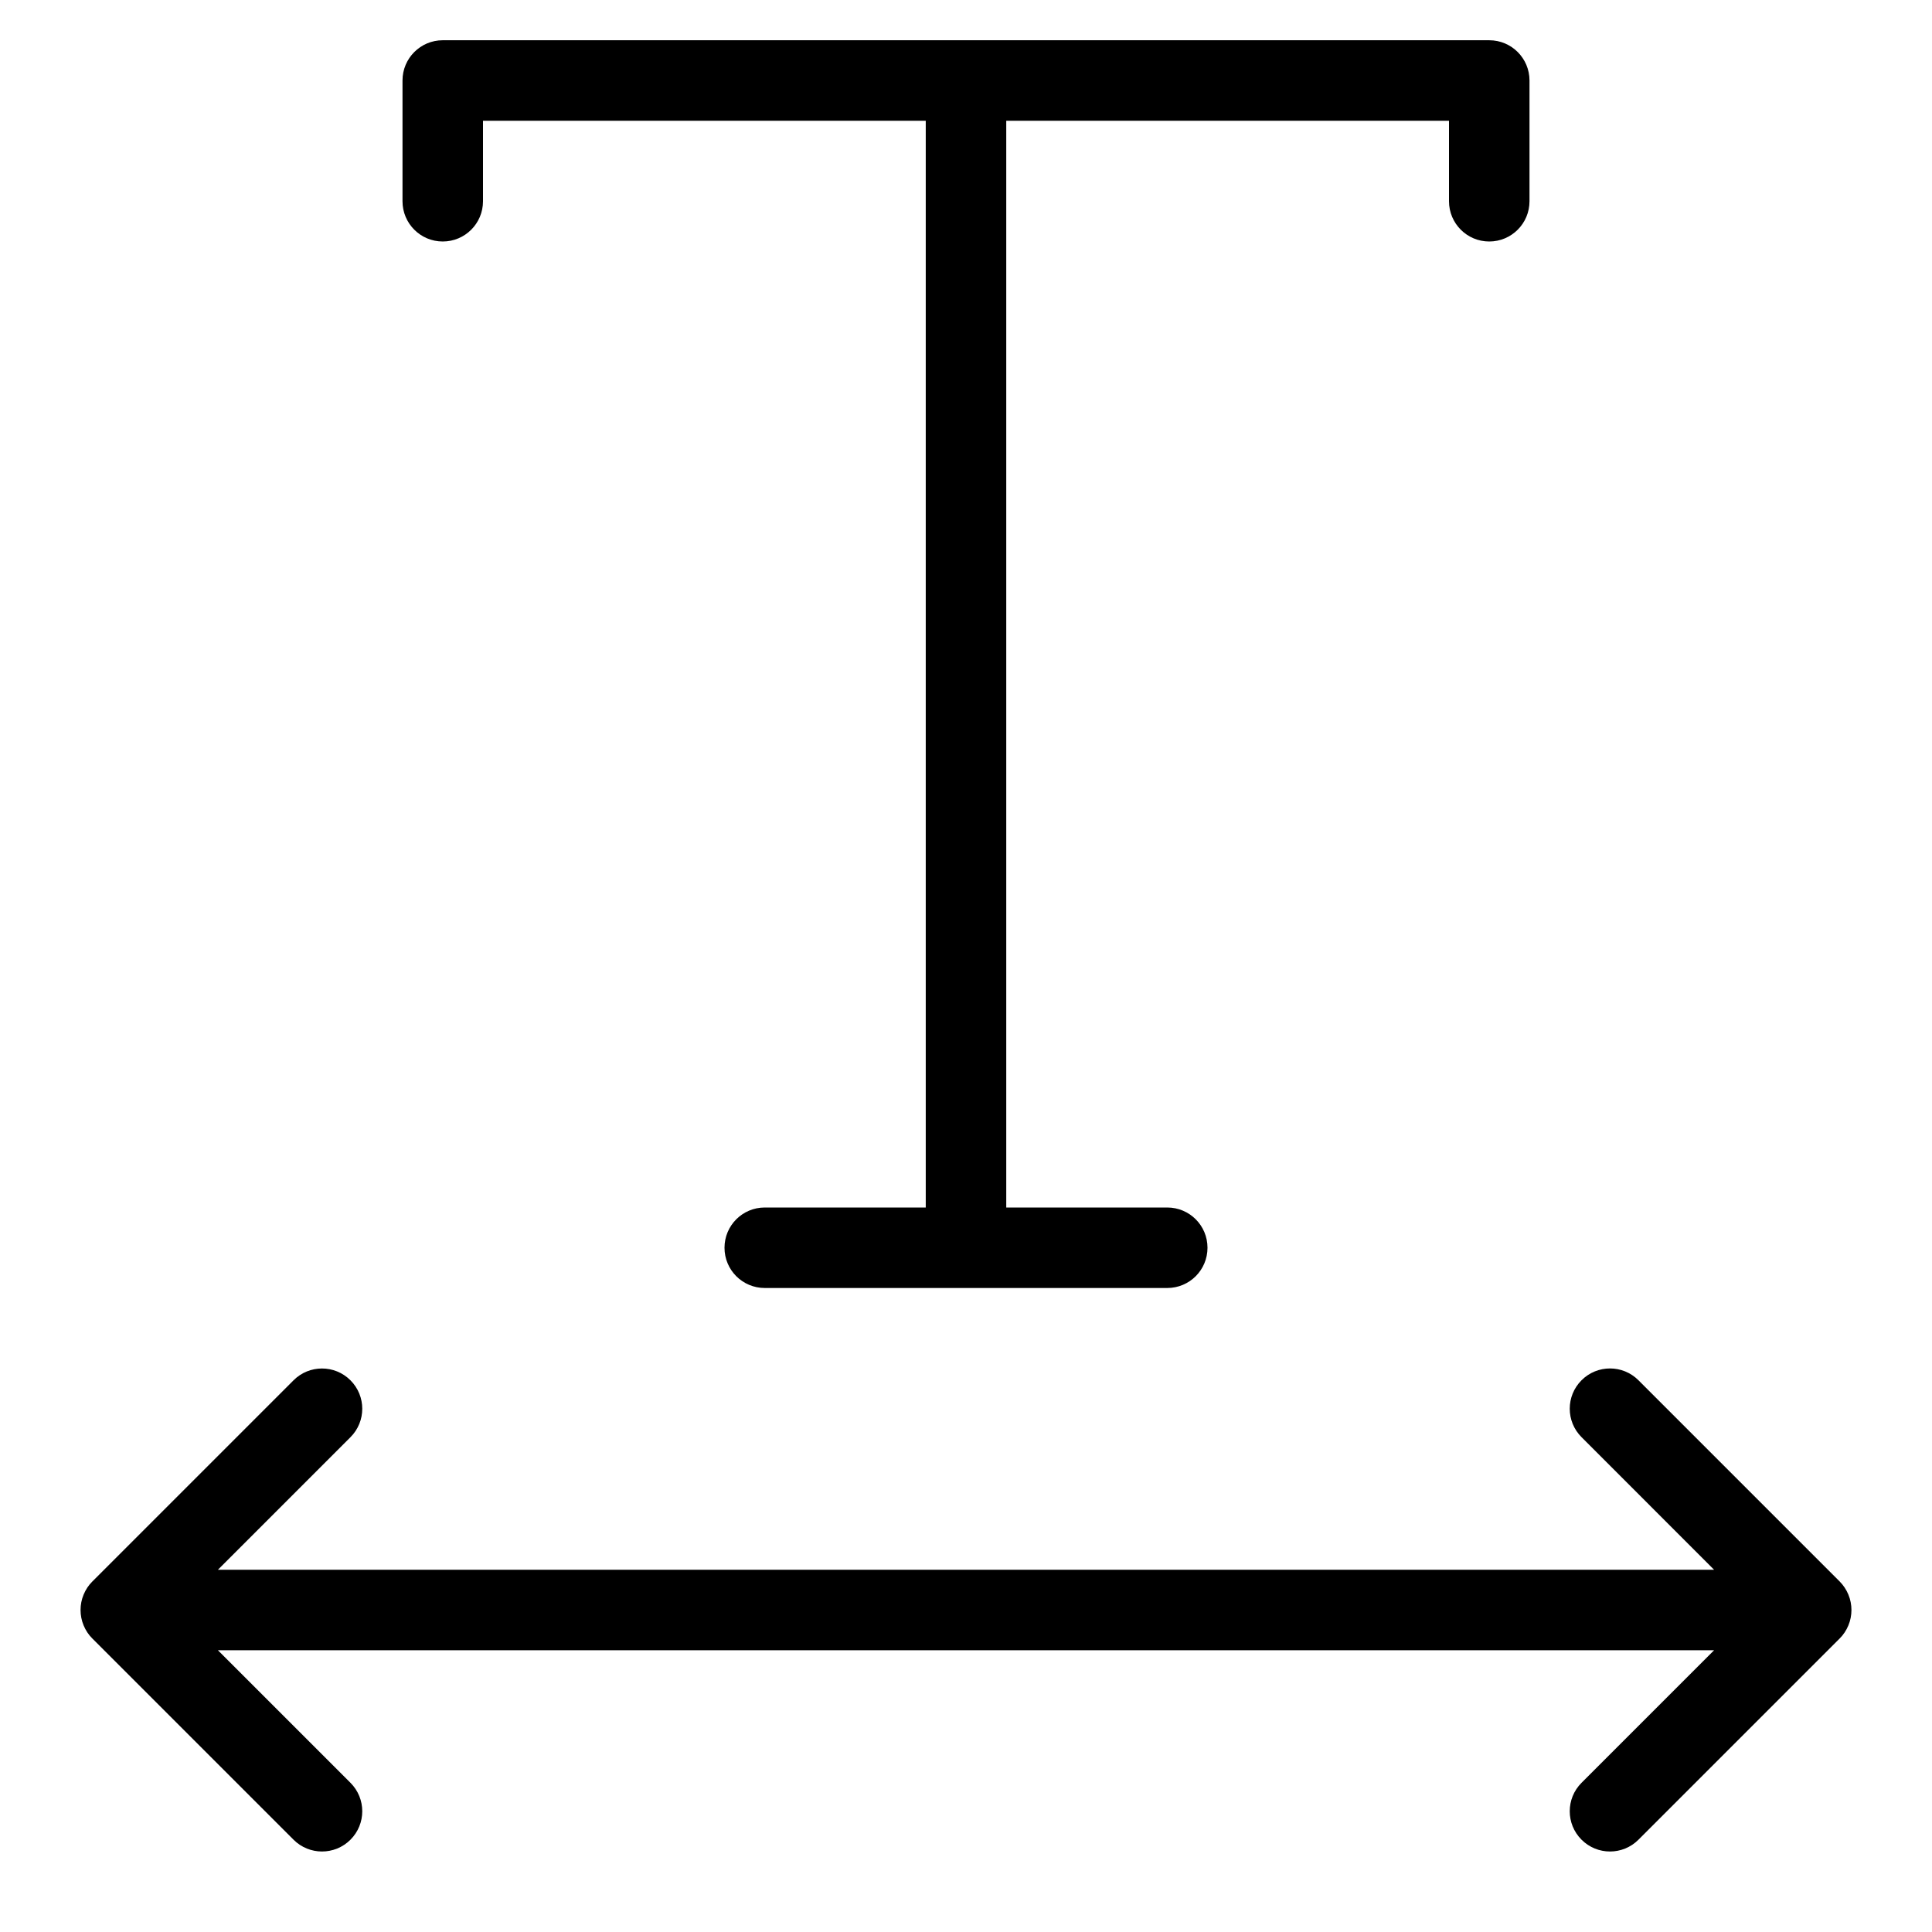 <?xml version="1.0" encoding="utf-8"?>
<!-- Generator: Adobe Illustrator 19.2.0, SVG Export Plug-In . SVG Version: 6.00 Build 0)  -->
<!DOCTYPE svg PUBLIC "-//W3C//DTD SVG 1.1//EN" "http://www.w3.org/Graphics/SVG/1.1/DTD/svg11.dtd">
<svg version="1.1" id="Layer_1" xmlns="http://www.w3.org/2000/svg" xmlns:xlink="http://www.w3.org/1999/xlink" x="0px" y="0px"
	 width="48px" height="48px" viewBox="0 0 48 48" enable-background="new 0 0 48 48" xml:space="preserve">
<path d="M37,6c0.553,0,1-0.448,1-1V2c0-0.552-0.447-1-1-1H11c-0.553,0-1,0.448-1,1v3c0,0.552,0.447,1,1,1s1-0.448,1-1V3h11v27h-4
	c-0.553,0-1,0.447-1,1s0.447,1,1,1h10c0.553,0,1-0.447,1-1s-0.447-1-1-1h-4V3h11v2C36,5.552,36.447,6,37,6z"/>
<path d="M8.707,34.293c-0.391-0.391-1.023-0.391-1.414,0l-4.999,4.999c-0.093,0.092-0.166,0.203-0.217,0.326
	c-0.101,0.244-0.101,0.52,0,0.764c0.051,0.123,0.124,0.234,0.217,0.326l4.999,4.999C7.488,45.902,7.744,46,8,46
	s0.512-0.098,0.707-0.293c0.391-0.391,0.391-1.023,0-1.414L5.414,41h37.172l-3.293,3.293c-0.391,0.391-0.391,1.023,0,1.414
	C39.488,45.902,39.744,46,40,46s0.512-0.098,0.707-0.293l4.999-4.999c0.093-0.092,0.166-0.203,0.217-0.326
	c0.101-0.244,0.101-0.519,0-0.764c-0.051-0.123-0.125-0.234-0.217-0.327l-4.999-4.999c-0.391-0.391-1.023-0.391-1.414,0
	s-0.391,1.023,0,1.414L42.586,39H5.414l3.293-3.293C9.098,35.316,9.098,34.684,8.707,34.293z"/>
</svg>
